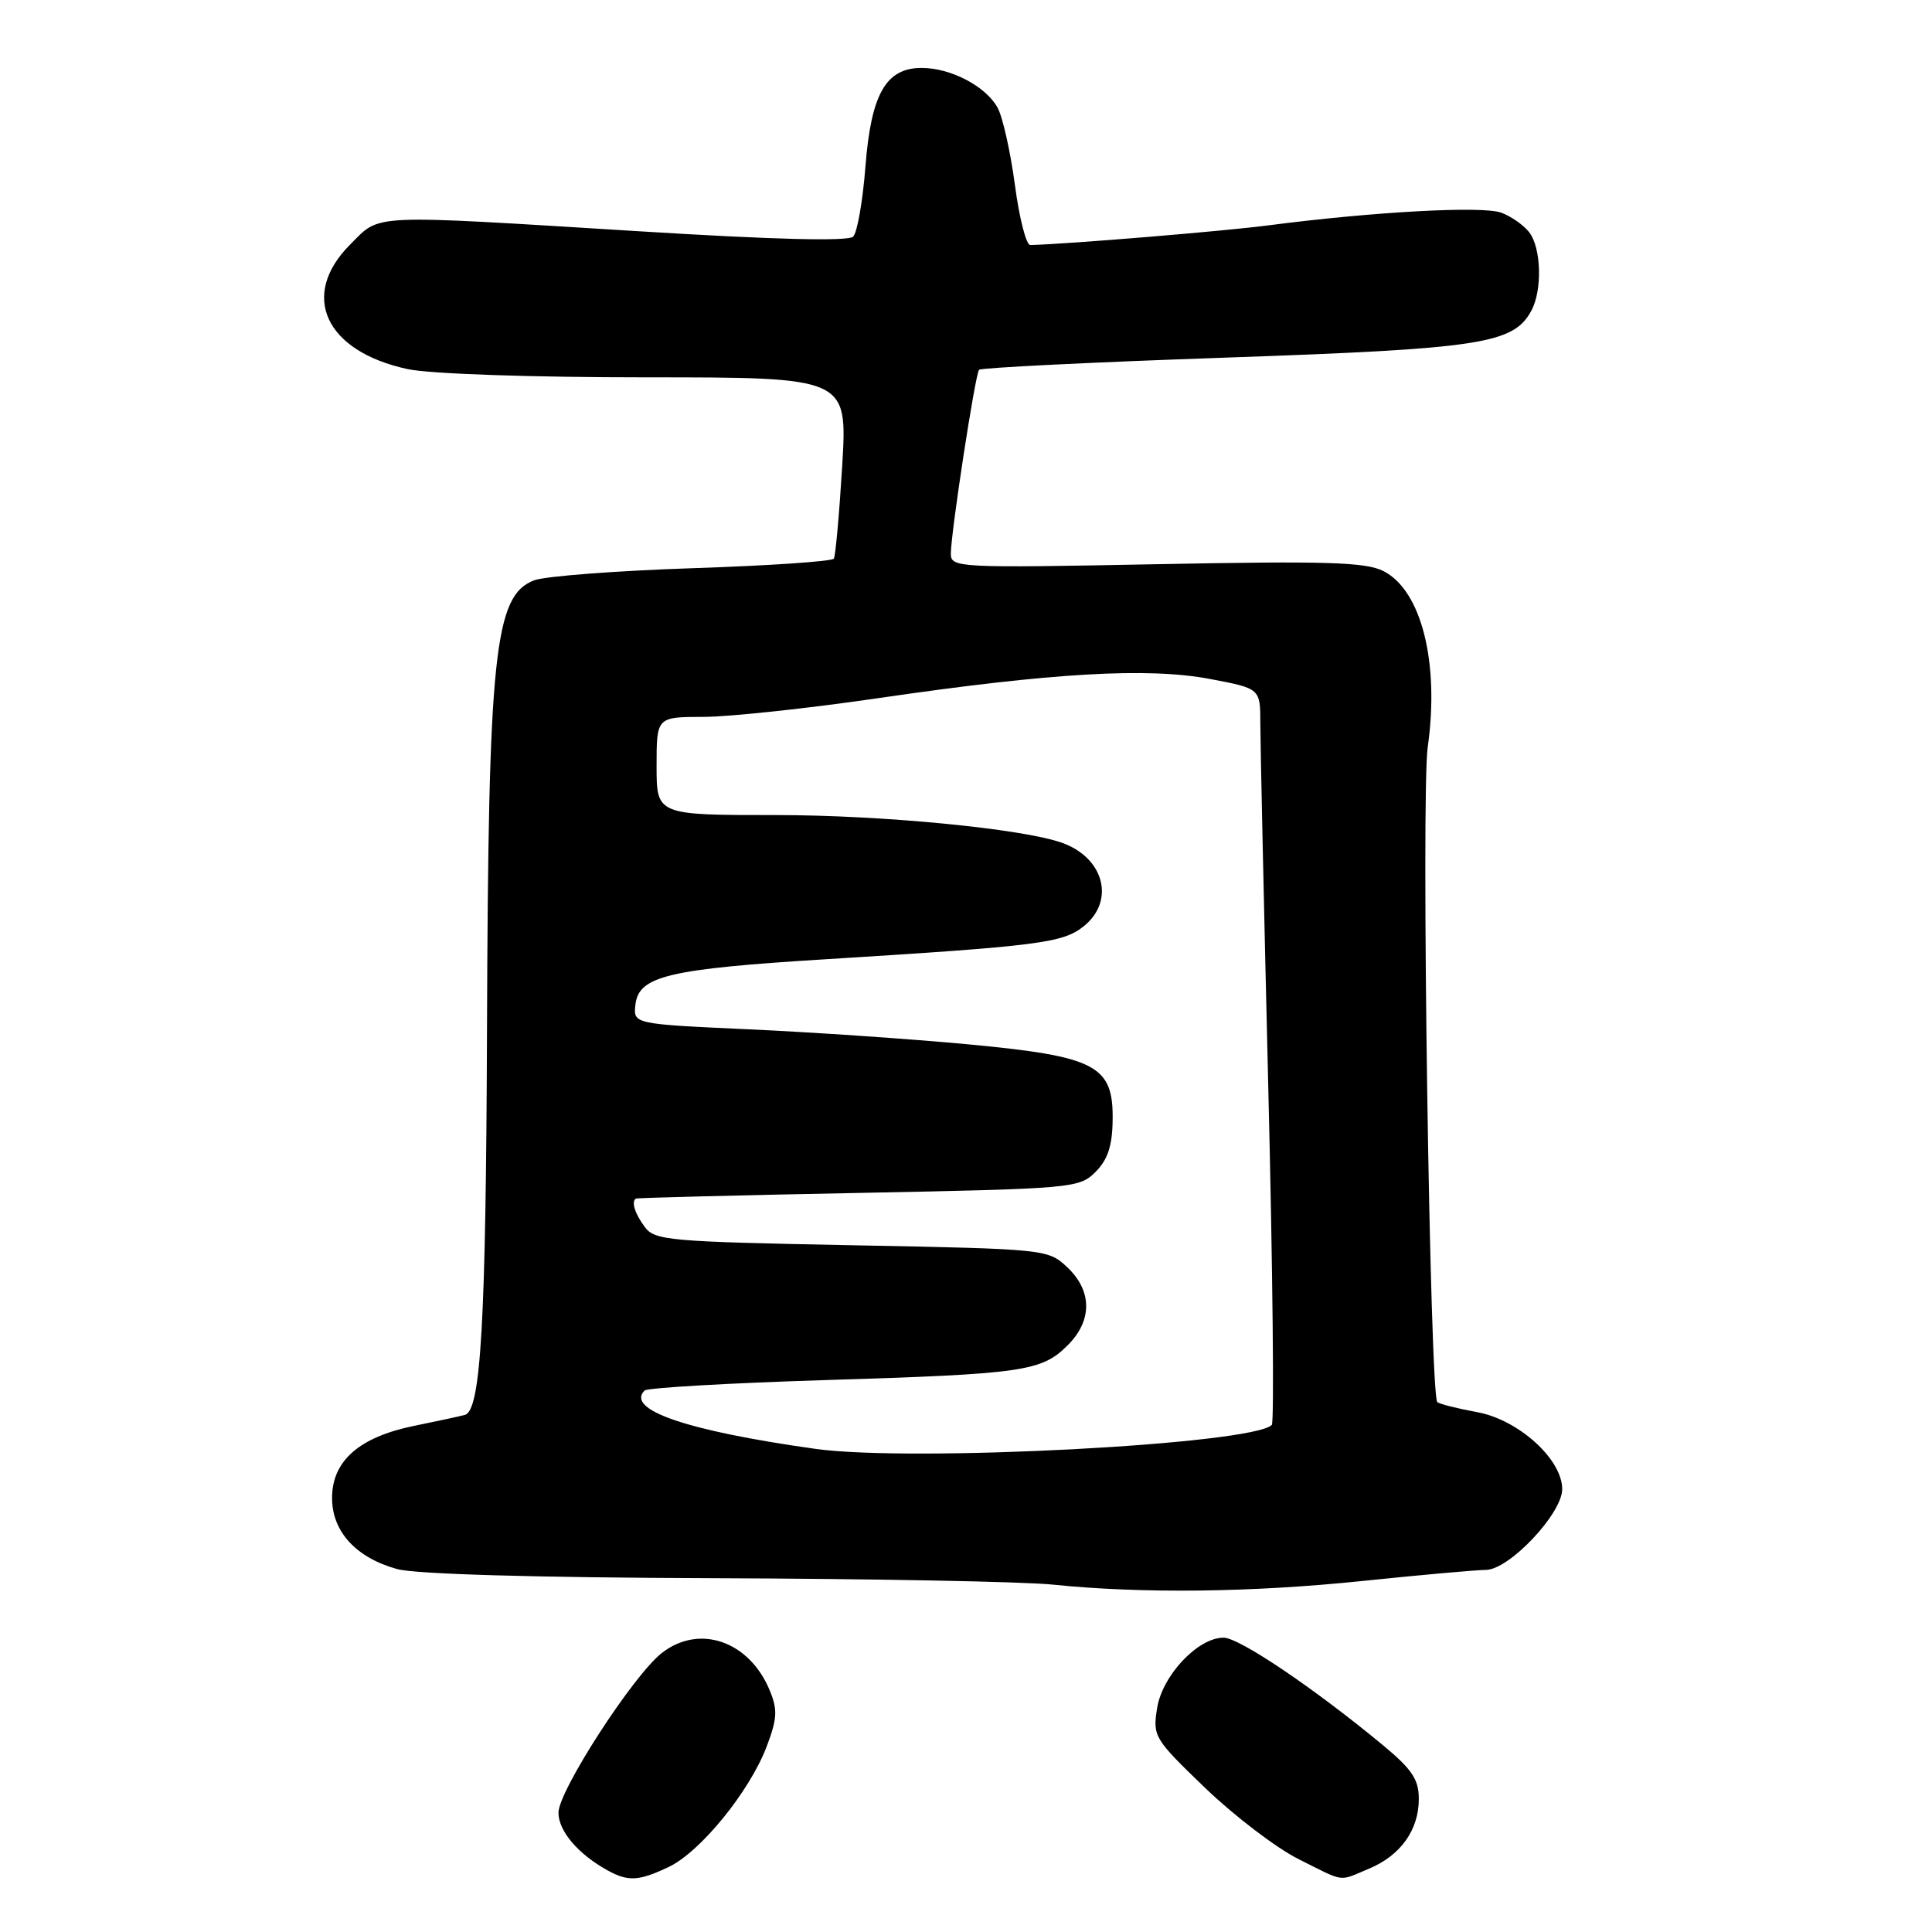 <?xml version="1.0" encoding="UTF-8" standalone="no"?>
<!DOCTYPE svg PUBLIC "-//W3C//DTD SVG 1.1//EN" "http://www.w3.org/Graphics/SVG/1.1/DTD/svg11.dtd" >
<svg xmlns="http://www.w3.org/2000/svg" xmlns:xlink="http://www.w3.org/1999/xlink" version="1.1" viewBox="0 0 256 256">
 <g >
 <path fill="currentColor"
d=" M 88.61 247.38 C 92.80 245.39 99.29 237.42 101.57 231.47 C 102.99 227.73 103.06 226.56 101.99 223.98 C 99.28 217.43 92.64 215.14 87.67 219.05 C 83.88 222.03 74.00 237.30 74.00 240.19 C 74.00 242.62 76.60 245.68 80.50 247.83 C 83.23 249.34 84.64 249.27 88.61 247.38 Z  M 181.40 247.61 C 185.59 245.86 188.00 242.48 188.00 238.37 C 188.00 235.79 187.10 234.44 183.25 231.25 C 174.15 223.71 164.21 217.00 162.13 217.00 C 158.72 217.00 154.01 222.00 153.32 226.35 C 152.73 230.08 152.92 230.40 159.73 236.95 C 163.60 240.66 169.15 244.89 172.08 246.35 C 178.33 249.47 177.28 249.33 181.40 247.61 Z  M 180.50 209.49 C 188.20 208.69 195.58 208.03 196.90 208.02 C 199.98 207.99 207.00 200.56 207.00 197.32 C 207.00 193.35 201.20 188.11 195.70 187.11 C 193.07 186.63 190.70 186.03 190.45 185.78 C 189.46 184.79 188.29 105.27 189.18 99.00 C 190.76 87.83 188.36 78.26 183.33 75.68 C 180.98 74.48 175.87 74.32 153.25 74.76 C 126.98 75.27 126.00 75.22 125.99 73.39 C 125.99 70.66 129.21 49.59 129.73 49.00 C 129.97 48.73 144.64 48.00 162.33 47.39 C 196.31 46.21 200.56 45.56 202.92 41.15 C 204.38 38.42 204.23 32.89 202.64 30.79 C 201.92 29.85 200.25 28.67 198.92 28.18 C 196.46 27.26 181.98 28.05 168.00 29.87 C 162.07 30.64 141.62 32.33 136.52 32.47 C 135.98 32.49 135.06 28.90 134.48 24.50 C 133.89 20.10 132.86 15.49 132.18 14.26 C 130.61 11.42 125.98 9.00 122.12 9.00 C 117.38 9.00 115.42 12.46 114.67 22.12 C 114.32 26.66 113.59 30.81 113.05 31.35 C 112.40 32.00 102.70 31.76 84.78 30.65 C 48.45 28.41 50.49 28.31 46.40 32.40 C 39.66 39.14 43.08 46.56 54.02 48.91 C 56.96 49.54 70.29 50.00 85.70 50.00 C 112.29 50.00 112.29 50.00 111.60 61.68 C 111.21 68.10 110.71 73.66 110.49 74.02 C 110.26 74.39 101.82 74.96 91.73 75.29 C 81.64 75.63 72.22 76.35 70.79 76.89 C 65.50 78.90 64.70 86.52 64.53 136.50 C 64.39 175.21 63.72 186.90 61.60 187.48 C 61.00 187.65 57.95 188.31 54.84 188.94 C 47.58 190.43 44.00 193.59 44.00 198.50 C 44.00 202.94 47.17 206.40 52.62 207.91 C 55.04 208.58 70.84 209.04 94.50 209.12 C 115.40 209.19 135.65 209.57 139.50 209.97 C 151.30 211.18 165.84 211.01 180.50 209.49 Z  M 108.03 191.98 C 91.01 189.59 82.86 186.80 85.41 184.25 C 85.78 183.89 96.52 183.27 109.29 182.87 C 135.67 182.06 138.01 181.72 141.49 178.24 C 144.76 174.97 144.73 171.04 141.42 167.92 C 138.86 165.52 138.67 165.50 112.84 165.00 C 88.57 164.53 86.74 164.37 85.42 162.56 C 84.11 160.77 83.64 159.26 84.25 158.82 C 84.39 158.72 97.65 158.38 113.72 158.07 C 142.18 157.51 143.01 157.44 145.16 155.29 C 146.78 153.67 147.39 151.83 147.43 148.42 C 147.54 141.17 145.27 139.98 128.30 138.38 C 120.71 137.67 107.61 136.77 99.20 136.39 C 83.90 135.69 83.90 135.69 84.20 133.10 C 84.64 129.33 88.58 128.39 109.50 127.10 C 137.55 125.36 140.79 124.95 143.53 122.79 C 147.81 119.43 146.34 113.67 140.71 111.67 C 135.44 109.80 116.88 108.00 102.82 108.00 C 87.00 108.00 87.00 108.00 87.00 101.50 C 87.00 95.00 87.00 95.00 93.25 94.99 C 96.69 94.98 107.15 93.86 116.50 92.49 C 139.54 89.13 152.08 88.41 160.34 89.97 C 167.00 91.23 167.00 91.23 167.00 95.86 C 167.00 98.41 167.48 120.23 168.06 144.35 C 168.65 168.47 168.85 188.48 168.52 188.81 C 165.94 191.40 120.72 193.77 108.03 191.98 Z "/>
</g>
</svg>